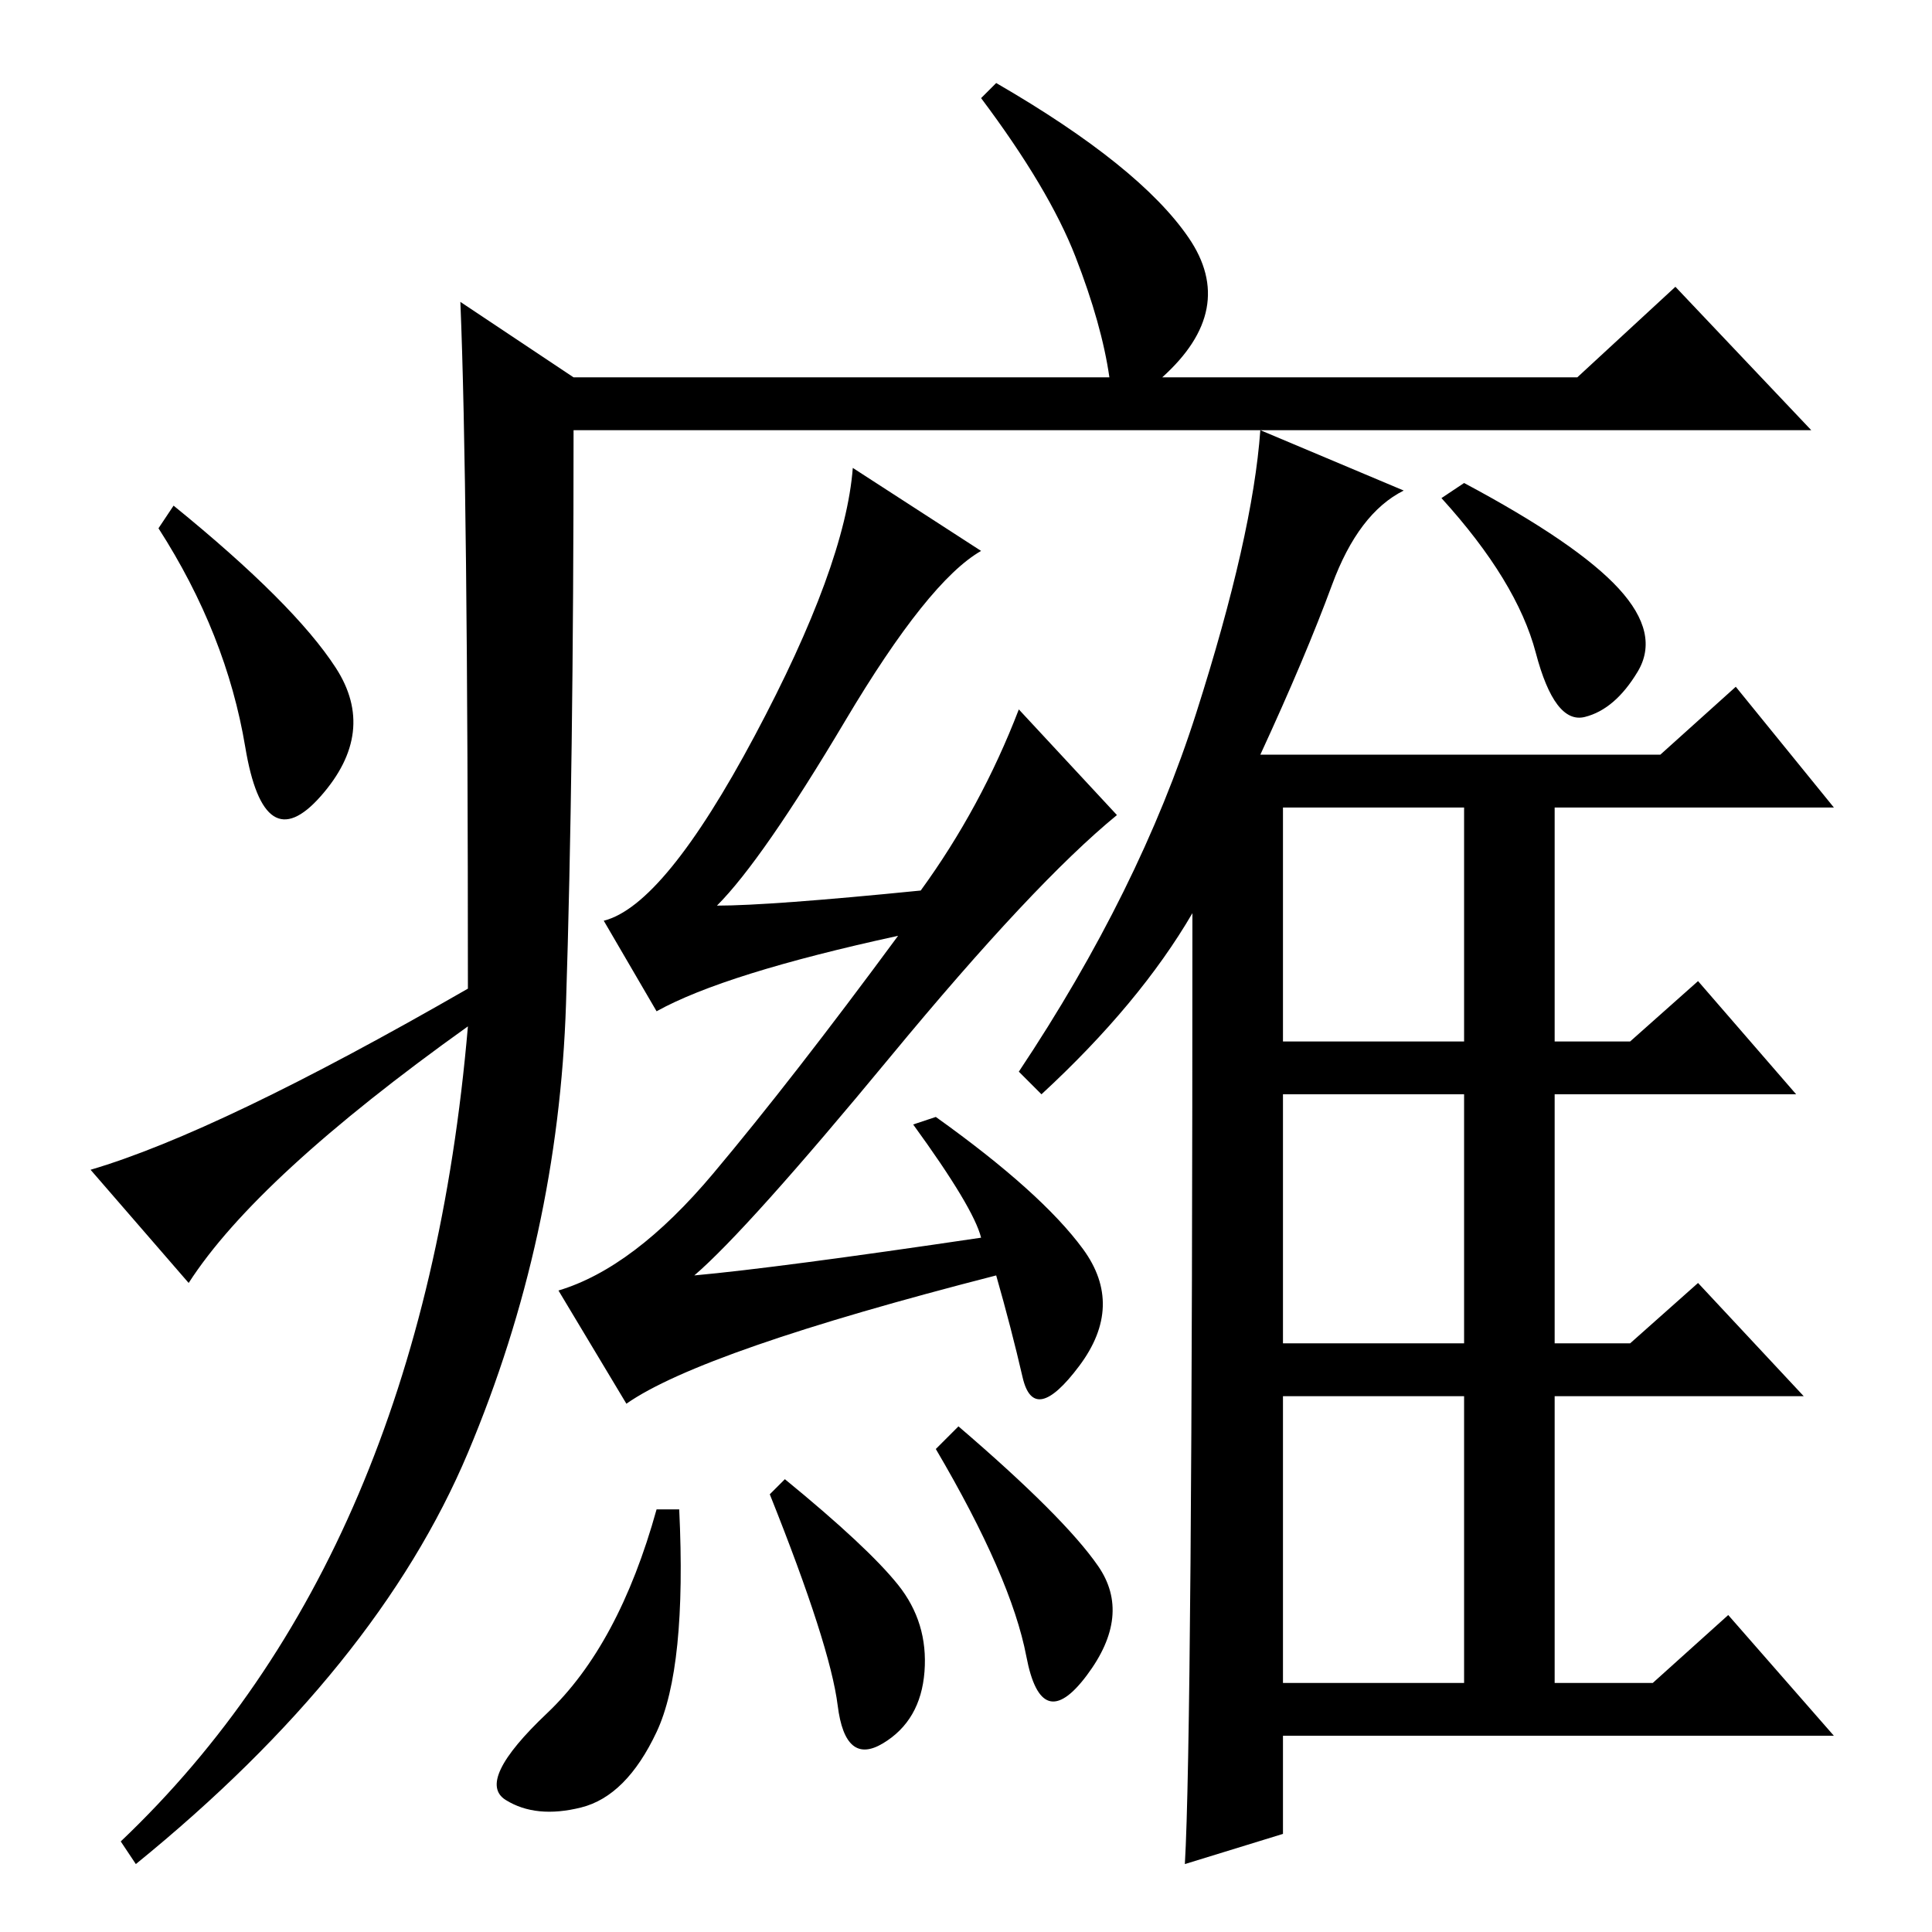 <?xml version="1.0" standalone="no"?>
<!DOCTYPE svg PUBLIC "-//W3C//DTD SVG 1.1//EN" "http://www.w3.org/Graphics/SVG/1.1/DTD/svg11.dtd" >
<svg xmlns="http://www.w3.org/2000/svg" xmlns:xlink="http://www.w3.org/1999/xlink" version="1.1" viewBox="0 -36 256 256">
  <g transform="matrix(1 0 0 -1 0 220)">
   <path fill="currentColor"
d="M61 216l15 -10h71q-1 7 -4.5 16t-12.5 21l2 2q19 -11 25.5 -20.5t-3.5 -18.5h55l13 12l18 -19h-164q0 -45 -1 -76t-13 -59.5t-44 -54.5l-2 3q40 38 46 108q-28 -20 -37 -34l-13 15q17 5 50 24q0 67 -1 91zM44.5 167.5q5.5 -8.5 -2 -17t-10 6.5t-11.5 29l2 3
q16 -13 21.5 -21.5zM122 138q8 11 13 24l13 -14q-11 -9 -30 -32t-26 -29q11 1 38 5q-1 4 -9 15l3 1q14 -10 19.5 -17.5t-0.5 -15.5t-7.5 -1.5t-3.5 13.5q-39 -10 -49 -17l-9 15q10 3 20.5 15.5t24.5 31.5q-23 -5 -32 -10l-7 12q8 2 20 24.5t13 35.5l17 -11q-7 -4 -18 -22.5
t-17 -24.5q7 0 27 2zM90 56q1 -21 -3 -29.5t-10 -10t-10 1t5.5 11.5t14.5 27h3zM104 60q11 -9 15 -14t3.5 -11.5t-5.5 -9.5t-6 5t-9 28zM127 67q14 -12 18.5 -18.5t-1.5 -14.5t-8 2.5t-12 27.5zM170 118h24v31h-24v-31zM170 78h24v33h-24v-33zM170 33h24v38h-24v-38z
M214.5 178q5.5 -6 2.5 -11t-7 -6t-6.5 8.5t-12.5 20.5l3 2q15 -8 20.5 -14zM186 191q-6 -3 -9.5 -12.5t-9.5 -22.5h53l10 9l13 -16h-37v-31h10l9 8l13 -15h-32v-33h10l9 8l14 -15h-33v-38h13l10 9l14 -16h-73v-13l-13 -4q1 17 1 126q-7 -12 -20 -24l-3 3q16 24 23.5 47.5
t8.5 37.5z" />
  </g>

</svg>
